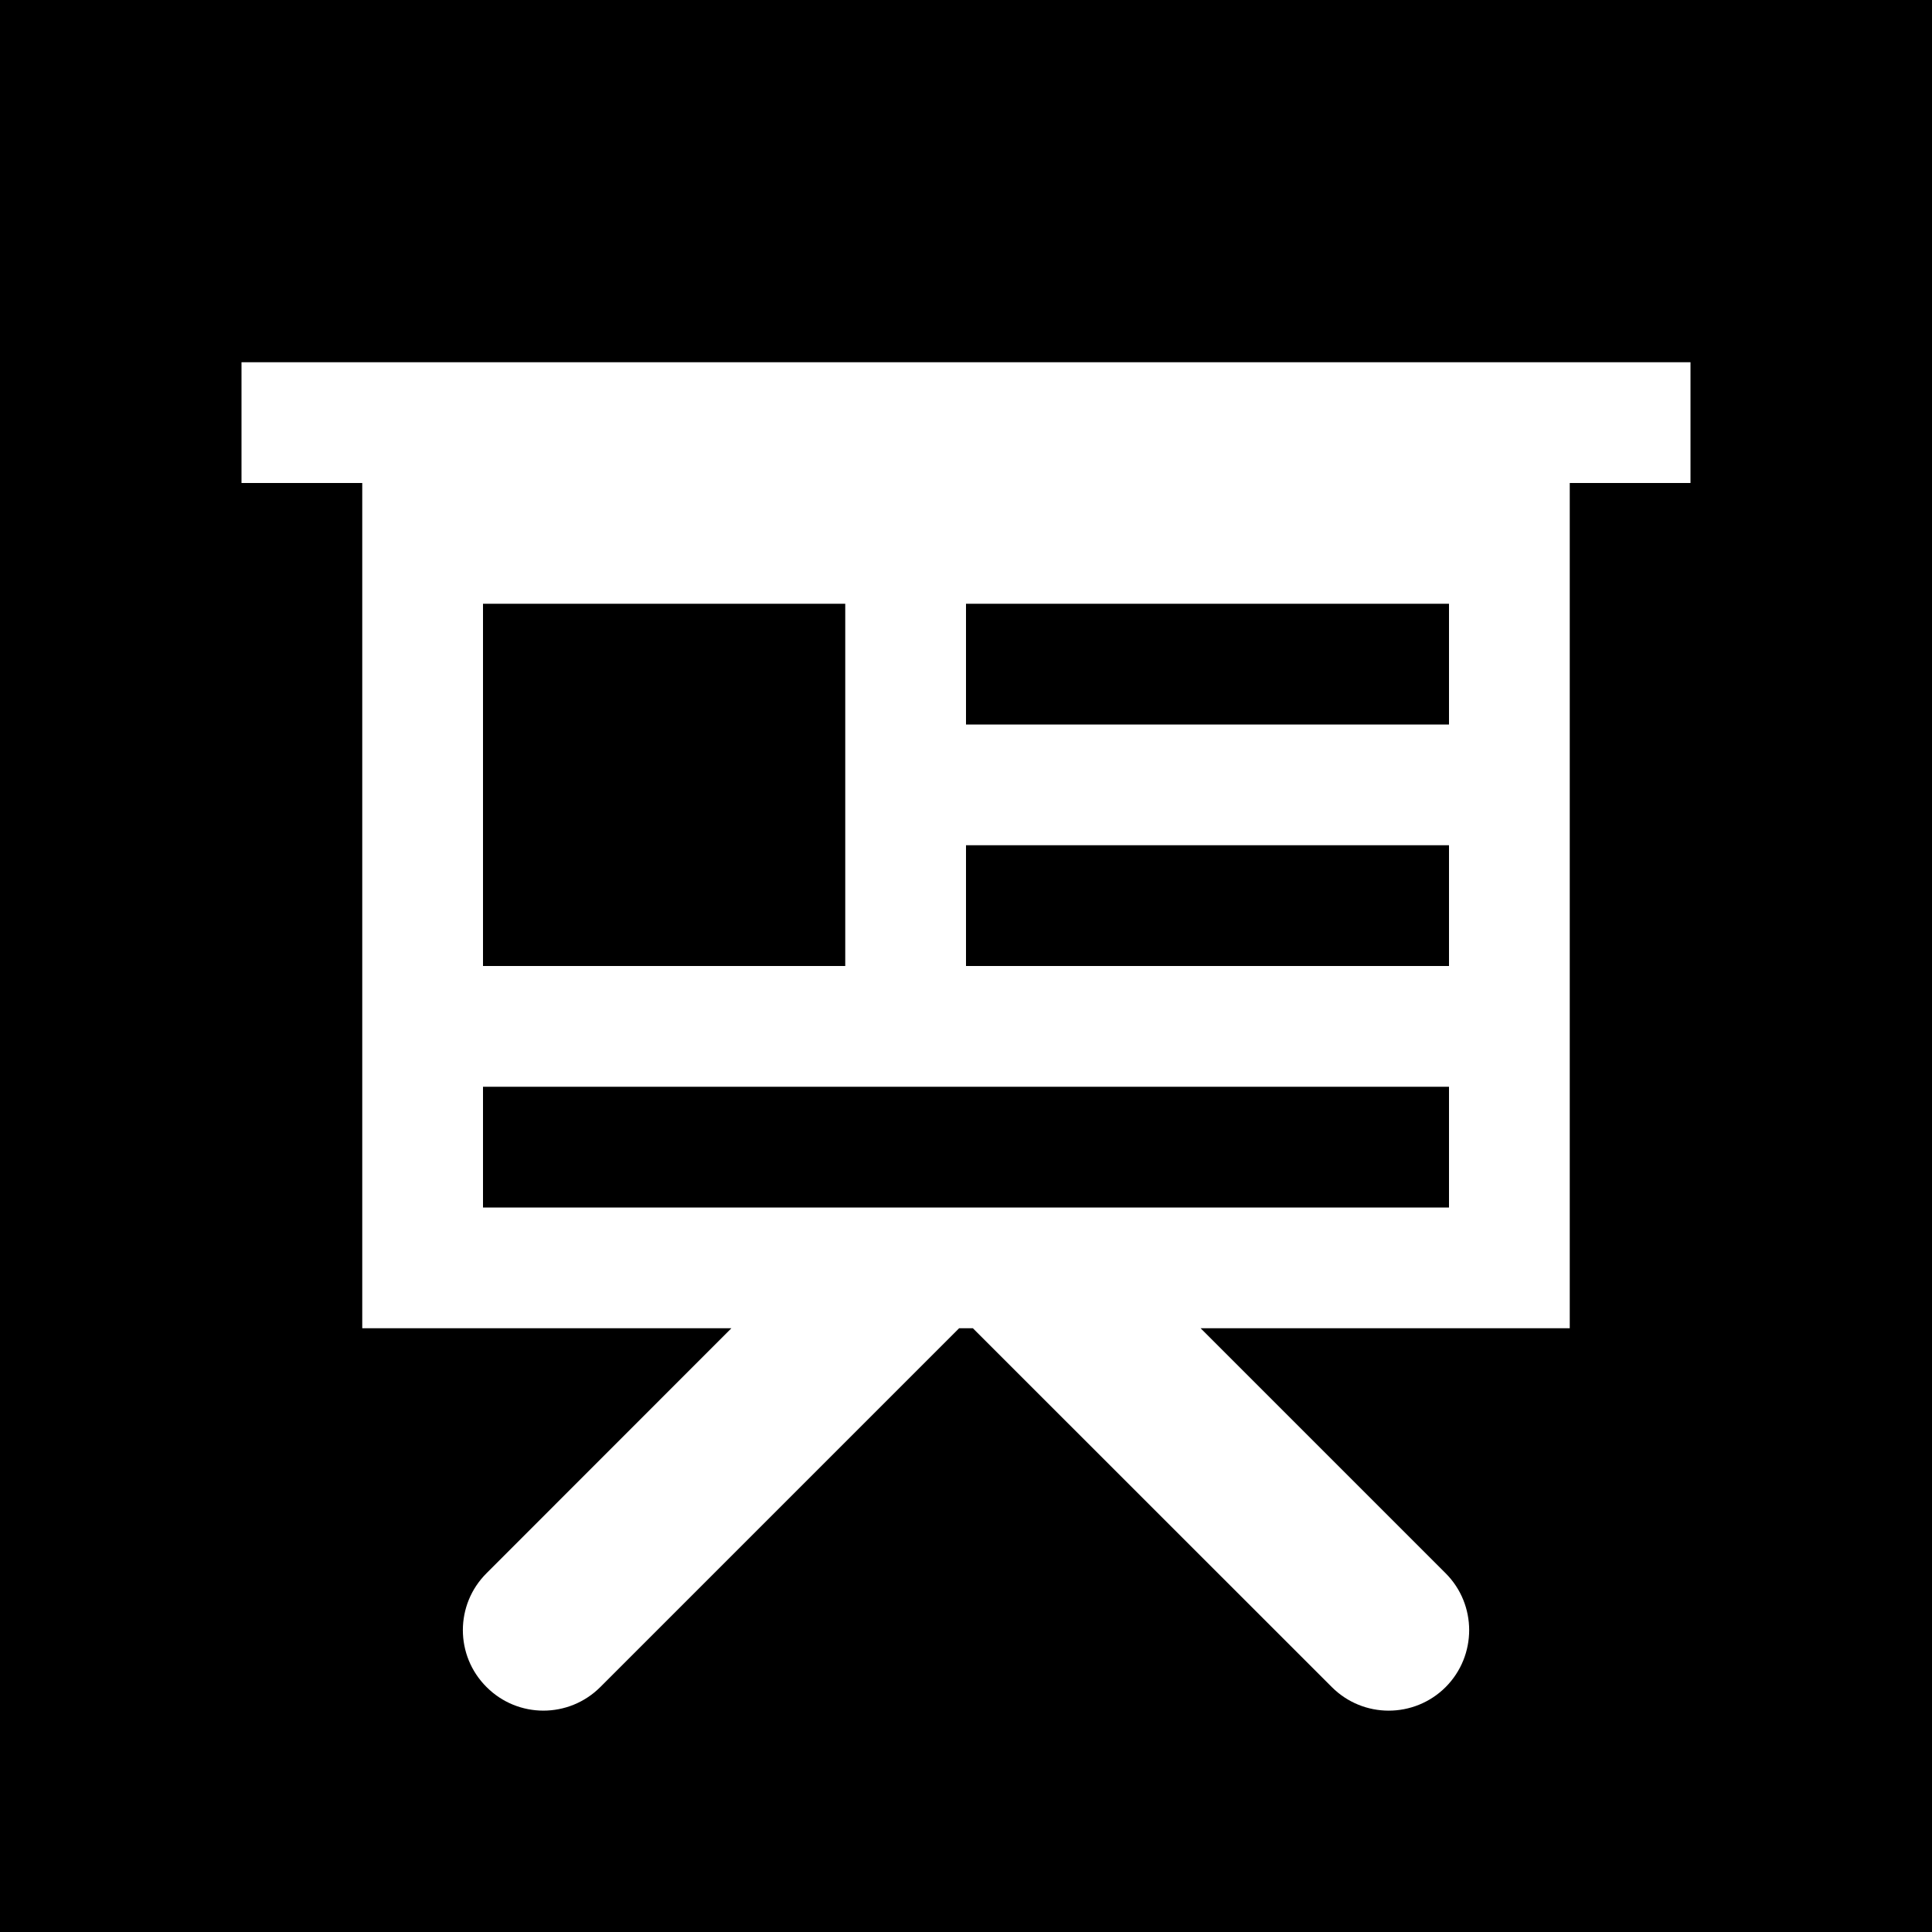 <!-- eslint-disable max-len -->
<svg viewBox="0 0 16 16">
    <path d="M12 9V10H4V9H12Z M7 5H4V8H7V5Z M12 5H8V6H12V5Z M8 7H12V8H8V7Z M16 0H0V16H16V0ZM14 3V4H13V11H9.943L11.972 13.029C12.232 13.289 12.232 13.711 11.972 13.972C11.711 14.232 11.289 14.232 11.029 13.971L8.057 11H7.943L4.972 13.971C4.711 14.232 4.289 14.232 4.029 13.971C3.768 13.711 3.768 13.289 4.029 13.029L6.057 11H3V4H2V3H14Z" />
</svg>
